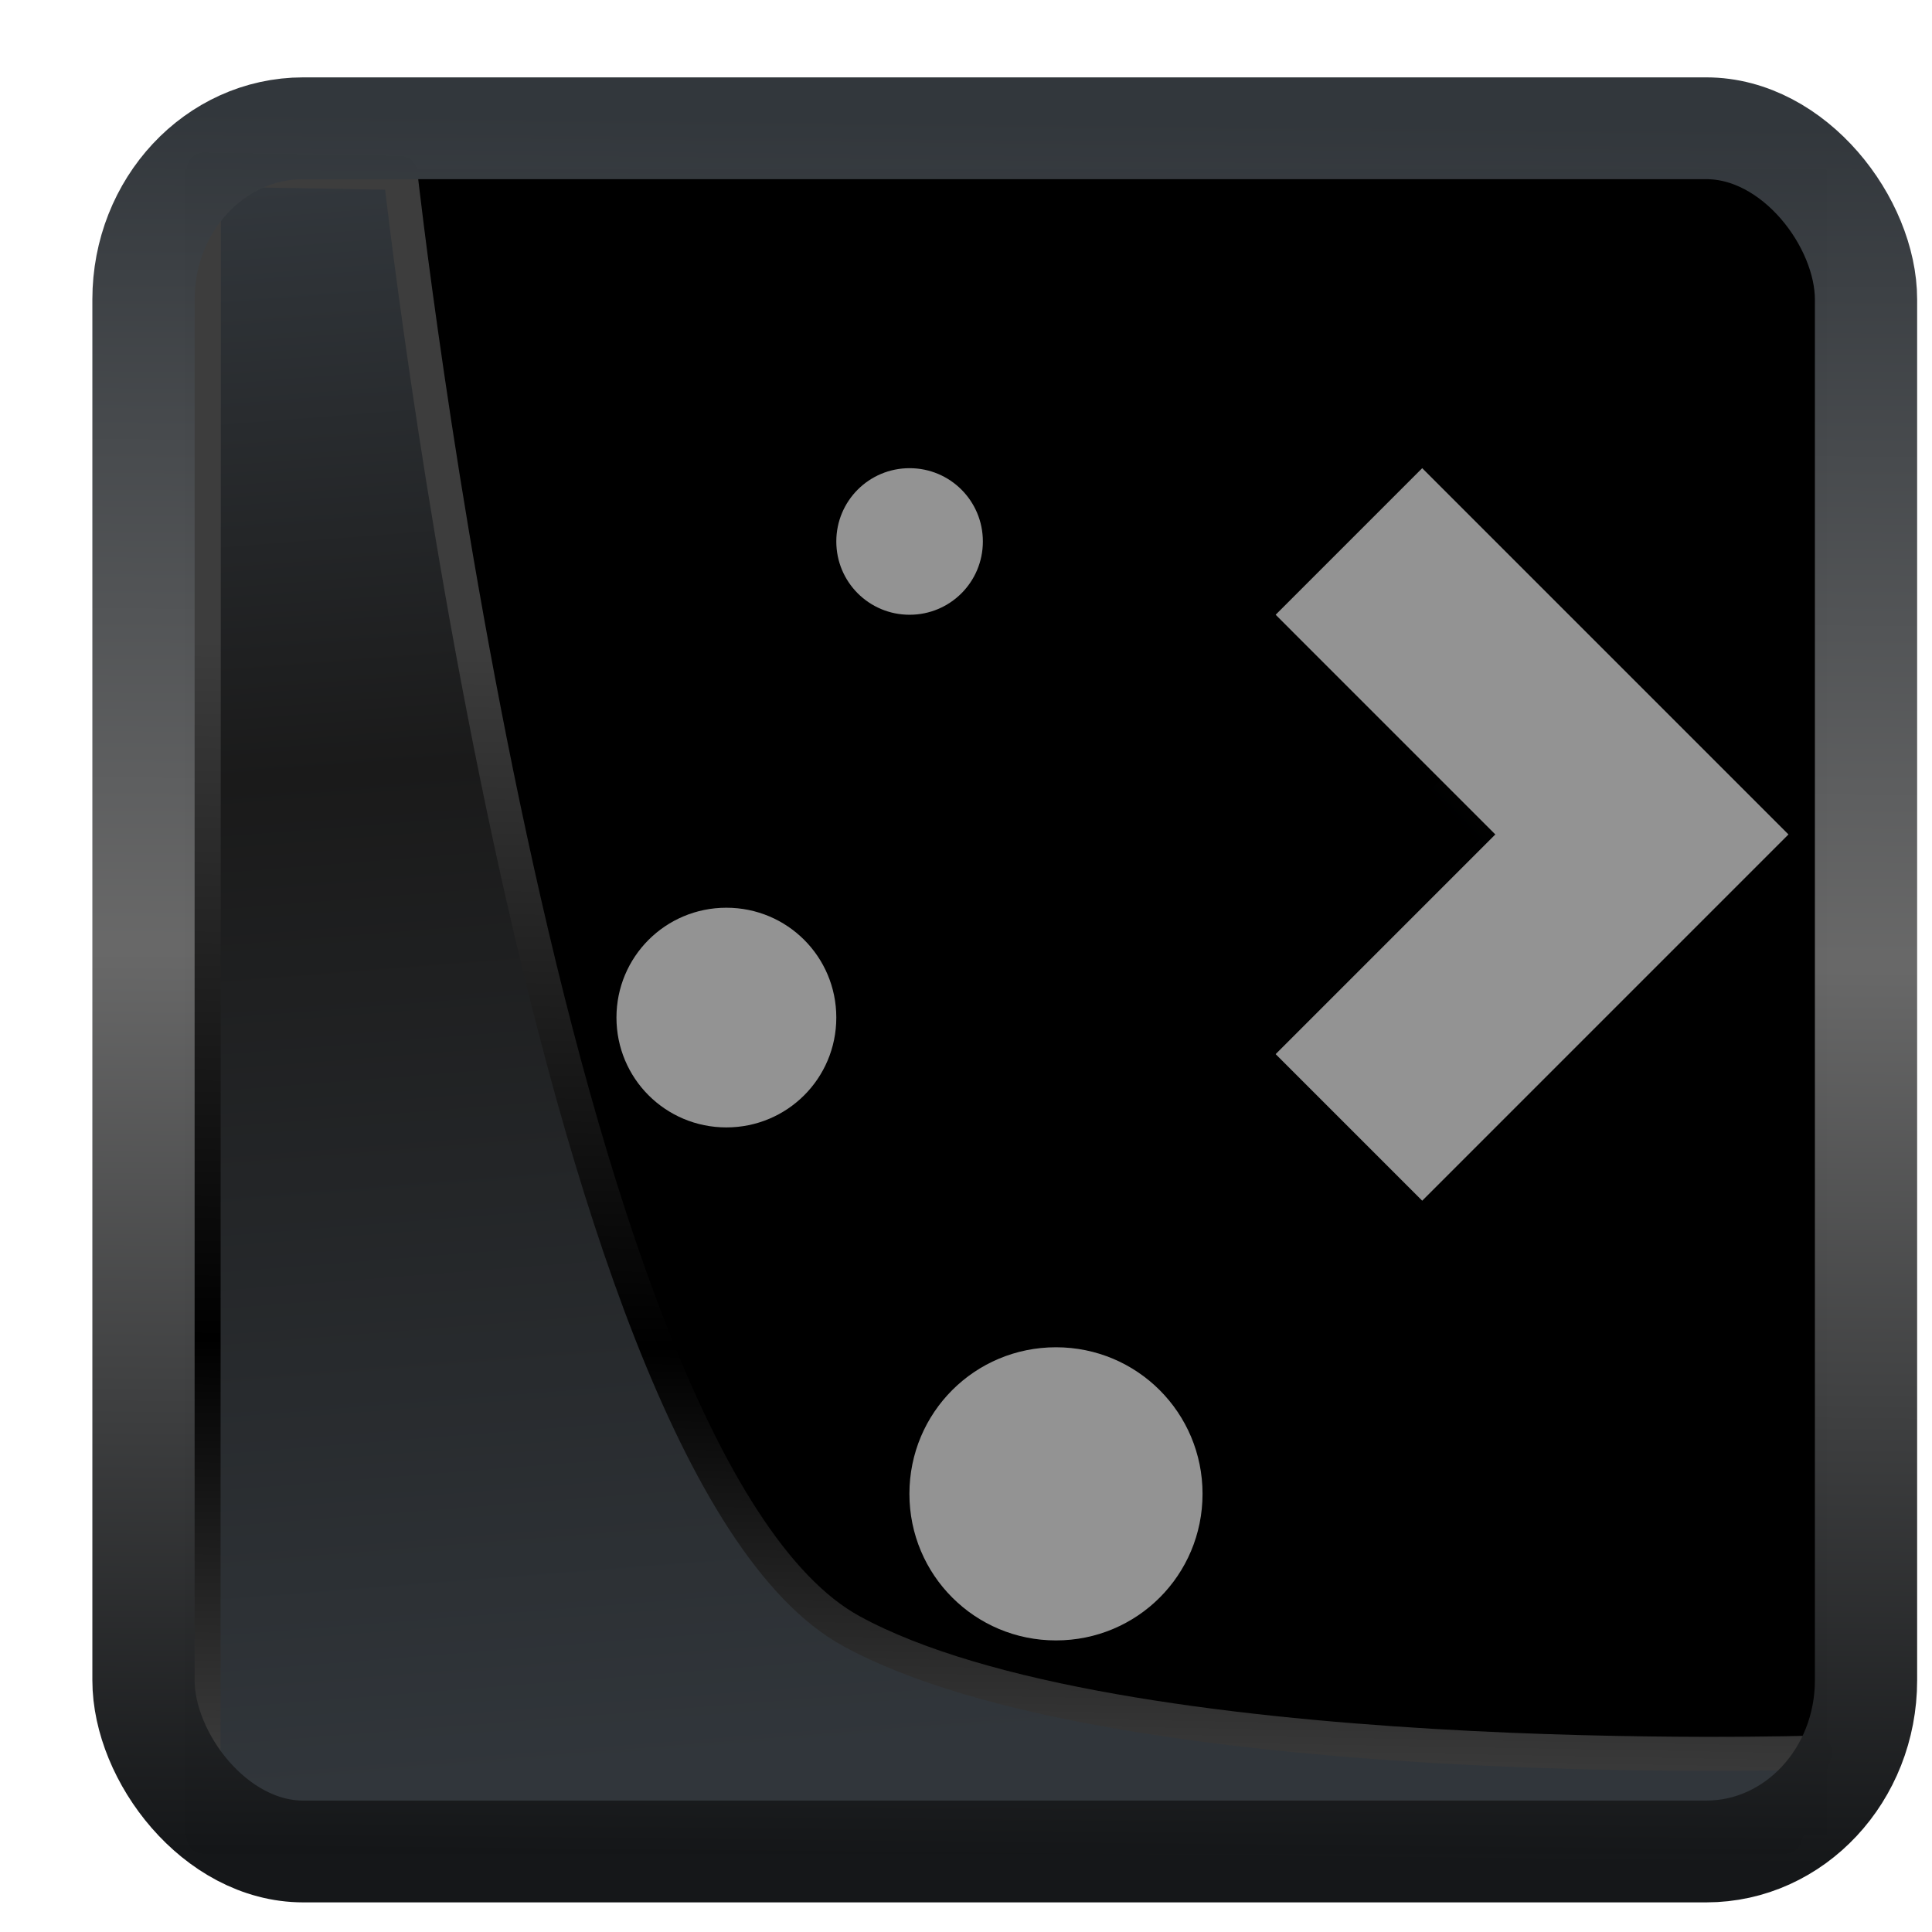 <svg width="16" height="16" version="1.1" viewBox="0 0 16 16" xmlns="http://www.w3.org/2000/svg" xmlns:xlink="http://www.w3.org/1999/xlink">
<defs>
<linearGradient id="linearGradient3403" x1="6.949" x2="11.215" y1="4.555" y2="59.052" gradientUnits="userSpaceOnUse">
<stop style="stop-color:#32373c" offset="0"/>
<stop style="stop-color:#1a1a1a" offset=".368"/>
<stop style="stop-color:#31363b" offset="1"/>
</linearGradient>
<linearGradient id="linearGradient20558" x1="25.802" x2="25.111" y1="20.374" y2="58.913" gradientUnits="userSpaceOnUse">
<stop style="stop-color:#3d3d3d" offset="0"/>
<stop offset=".618"/>
<stop style="stop-color:#3d3d3d" offset="1"/>
</linearGradient>
<linearGradient id="linearGradient4557" x1="43.5" x2="44.142" y1="64.012" y2=".306" gradientTransform="translate(.361 -.13)" gradientUnits="userSpaceOnUse">
<stop style="stop-color:#141618" offset="0"/>
<stop style="stop-color:#686868" offset=".518"/>
<stop style="stop-color:#31363b" offset="1"/>
</linearGradient>
<linearGradient id="linearGradient981" x1="439.57" x2="429.57" y1="502.8" y2="512.8" gradientTransform="matrix(.155 0 0 .163 -58.86 -78.791)" gradientUnits="userSpaceOnUse" xlink:href="#linearGradient4434"/>
<linearGradient id="linearGradient4434" x1="439.57" x2="429.57" y1="502.8" y2="512.8" gradientTransform="matrix(.177 0 0 .177 -65.364 -82.795)" gradientUnits="userSpaceOnUse">
<stop stop-color="#2e3440" offset="0"/>
<stop stop-opacity="0" offset="1"/>
</linearGradient>
</defs>
<rect x="1.534" y="1.403" width="13.593" height="13.796" ry="0" style="fill-rule:evenodd"/>
<g transform="matrix(.566 0 0 .566 -40.327 -1.378)">
<g transform="matrix(2.517 0 0 2.535 74.052 4.002)" stroke-width=".202">
<path d="m6.589 4.59 0.927 0.976 1.082-1.138-0.927-0.976z" fill="url(#linearGradient4434)" fill-rule="evenodd" opacity=".9" style="fill:url(#linearGradient981);stroke-width:.181"/>
<path d="m4.174 2.084c-0.236 0-0.426 0.189-0.426 0.423 0 0.234 0.19 0.423 0.426 0.423 0.236 0 0.426-0.189 0.426-0.423 0-0.234-0.19-0.423-0.426-0.423zm2.98 0-0.852 0.846 1.277 1.268-1.277 1.268 0.852 0.846 2.129-2.114zm-4.045 2.537c-0.354 0-0.639 0.283-0.639 0.634s0.285 0.634 0.639 0.634 0.639-0.283 0.639-0.634-0.285-0.634-0.639-0.634zm1.916 2.537c-0.472 0-0.852 0.377-0.852 0.846 0 0.468 0.38 0.846 0.852 0.846s0.852-0.377 0.852-0.846c0-0.468-0.38-0.846-0.852-0.846z" style="fill:#939393;stroke-width:.086"/>
</g>
</g>
<path transform="matrix(.243 0 0 .243 .545 .436)" d="m4.704 3.982-0.013 56.82h53.904l1.022-2.866s-23.875 0.766-32.844-4.14c-10.516-5.753-15.372-49.697-15.372-49.697z" style="fill:url(#linearGradient3403);mix-blend-mode:normal;stroke-linejoin:round;stroke-width:1.162;stroke:url(#linearGradient20558)"/>
<rect transform="matrix(.228 0 0 .227 .953 .927)" x="1.032" y=".596" width="62.567" height="62.867" rx="5.803" ry="6.245" style="fill:none;stroke-linejoin:round;stroke-miterlimit:7.8;stroke-opacity:.995;stroke-width:3.714;stroke:url(#linearGradient4557)"/>
</svg>

